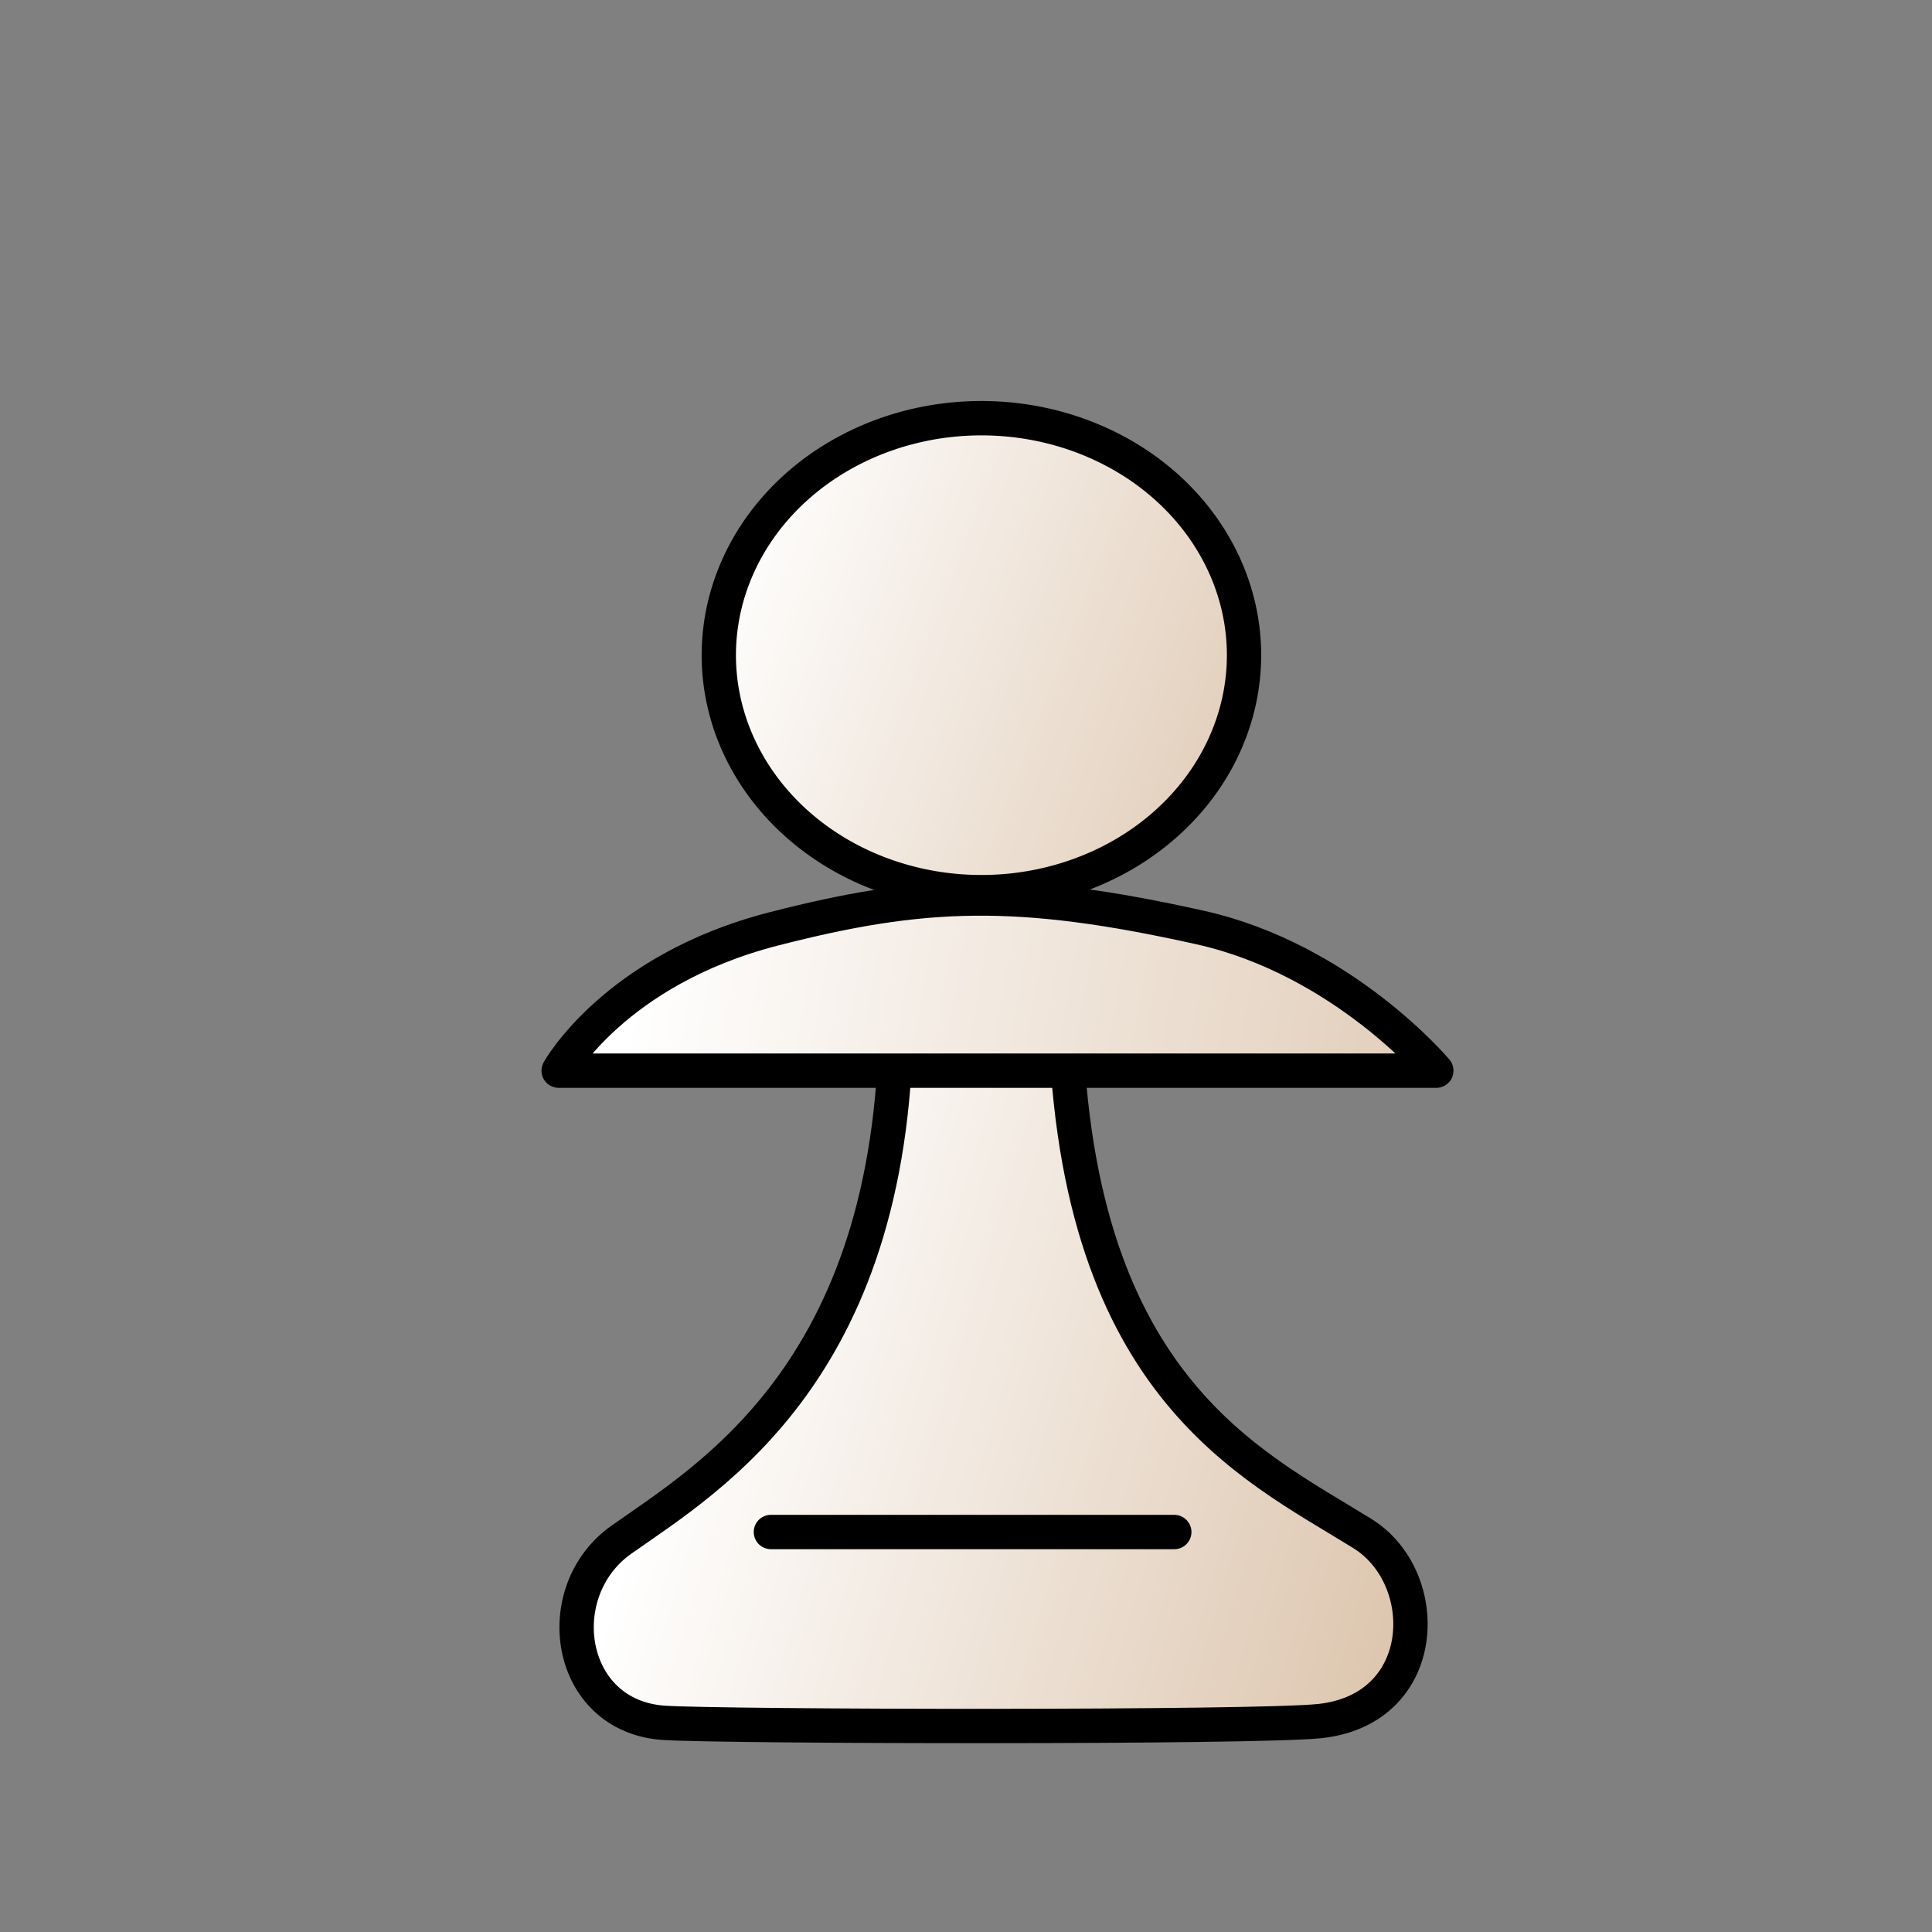 <svg xmlns="http://www.w3.org/2000/svg" xmlns:xlink="http://www.w3.org/1999/xlink" xmlns:sodipodi="http://inkscape.sourceforge.net/DTD/sodipodi-0.dtd" width="700pt" height="700pt" viewBox="-20 0 900 900" sodipodi:version=".32" version="1" sodipodi:docbase="/home/maurizio/out1" sodipodi:docname="wp.svg"><rect x="-20" y="0" width="900" height="900" fill="#808080" stroke="none"/><defs><linearGradient id="a"><stop offset="0" stop-color="#fff"/><stop offset="1" stop-color="#d0b090"/></linearGradient><linearGradient xlink:href="#a" id="b" x1="586.526" y1="328.043" x2="1126.022" y2="534.203" gradientUnits="userSpaceOnUse"/><linearGradient xlink:href="#a" id="d" x1="275.244" y1="458.656" x2="862.652" y2="560.747" gradientUnits="userSpaceOnUse"/><linearGradient xlink:href="#a" id="c" x1="300.273" y1="623.782" x2="774.046" y2="764.899" gradientUnits="userSpaceOnUse"/></defs><sodipodi:namedview pagecolor="#ffffff" bordercolor="#666666" borderopacity="1"/><g fill-rule="evenodd" stroke="#000" stroke-linecap="round" stroke-linejoin="round"><path sodipodi:type="arc" sodipodi:cx="760" sodipodi:cy="373.333" sodipodi:rx="166.667" sodipodi:ry="150" d="M926.667 373.333a166.667 150 0 1 1-333.334 0 166.667 150 0 1 1 333.334 0z" transform="matrix(.734 0 0 .736 -120.66 30.436)" fill="url(#b)" stroke-width="21.762"/><path d="M397.417 467.01c1.47 170.175-86.733 221.098-127.967 250.246-34.192 24.17-25.463 82.342 19.906 85.31 28.113 1.84 276.613 2.362 305.65-.842 51.382-5.67 52.847-66.7 19.69-87.31-52.61-32.704-136.192-69.54-138.5-247.09-.44-33.313-79.04-30.01-78.78-.313z" sodipodi:nodetypes="cssssss" fill="url(#c)" stroke-width="16"/><path d="M340.353 432.735c-74.195 19.066-100.11 66.02-100.11 66.02H649.09s-43.432-51.836-110.025-66.685c-85.24-19.007-129.173-17.204-198.712.665z" sodipodi:nodetypes="cccss" fill="url(#d)" stroke-width="16"/><path d="M339.12 713.675h187.904" sodipodi:nodetypes="cc" fill="none" fill-opacity=".75" stroke-width="16"/></g></svg>